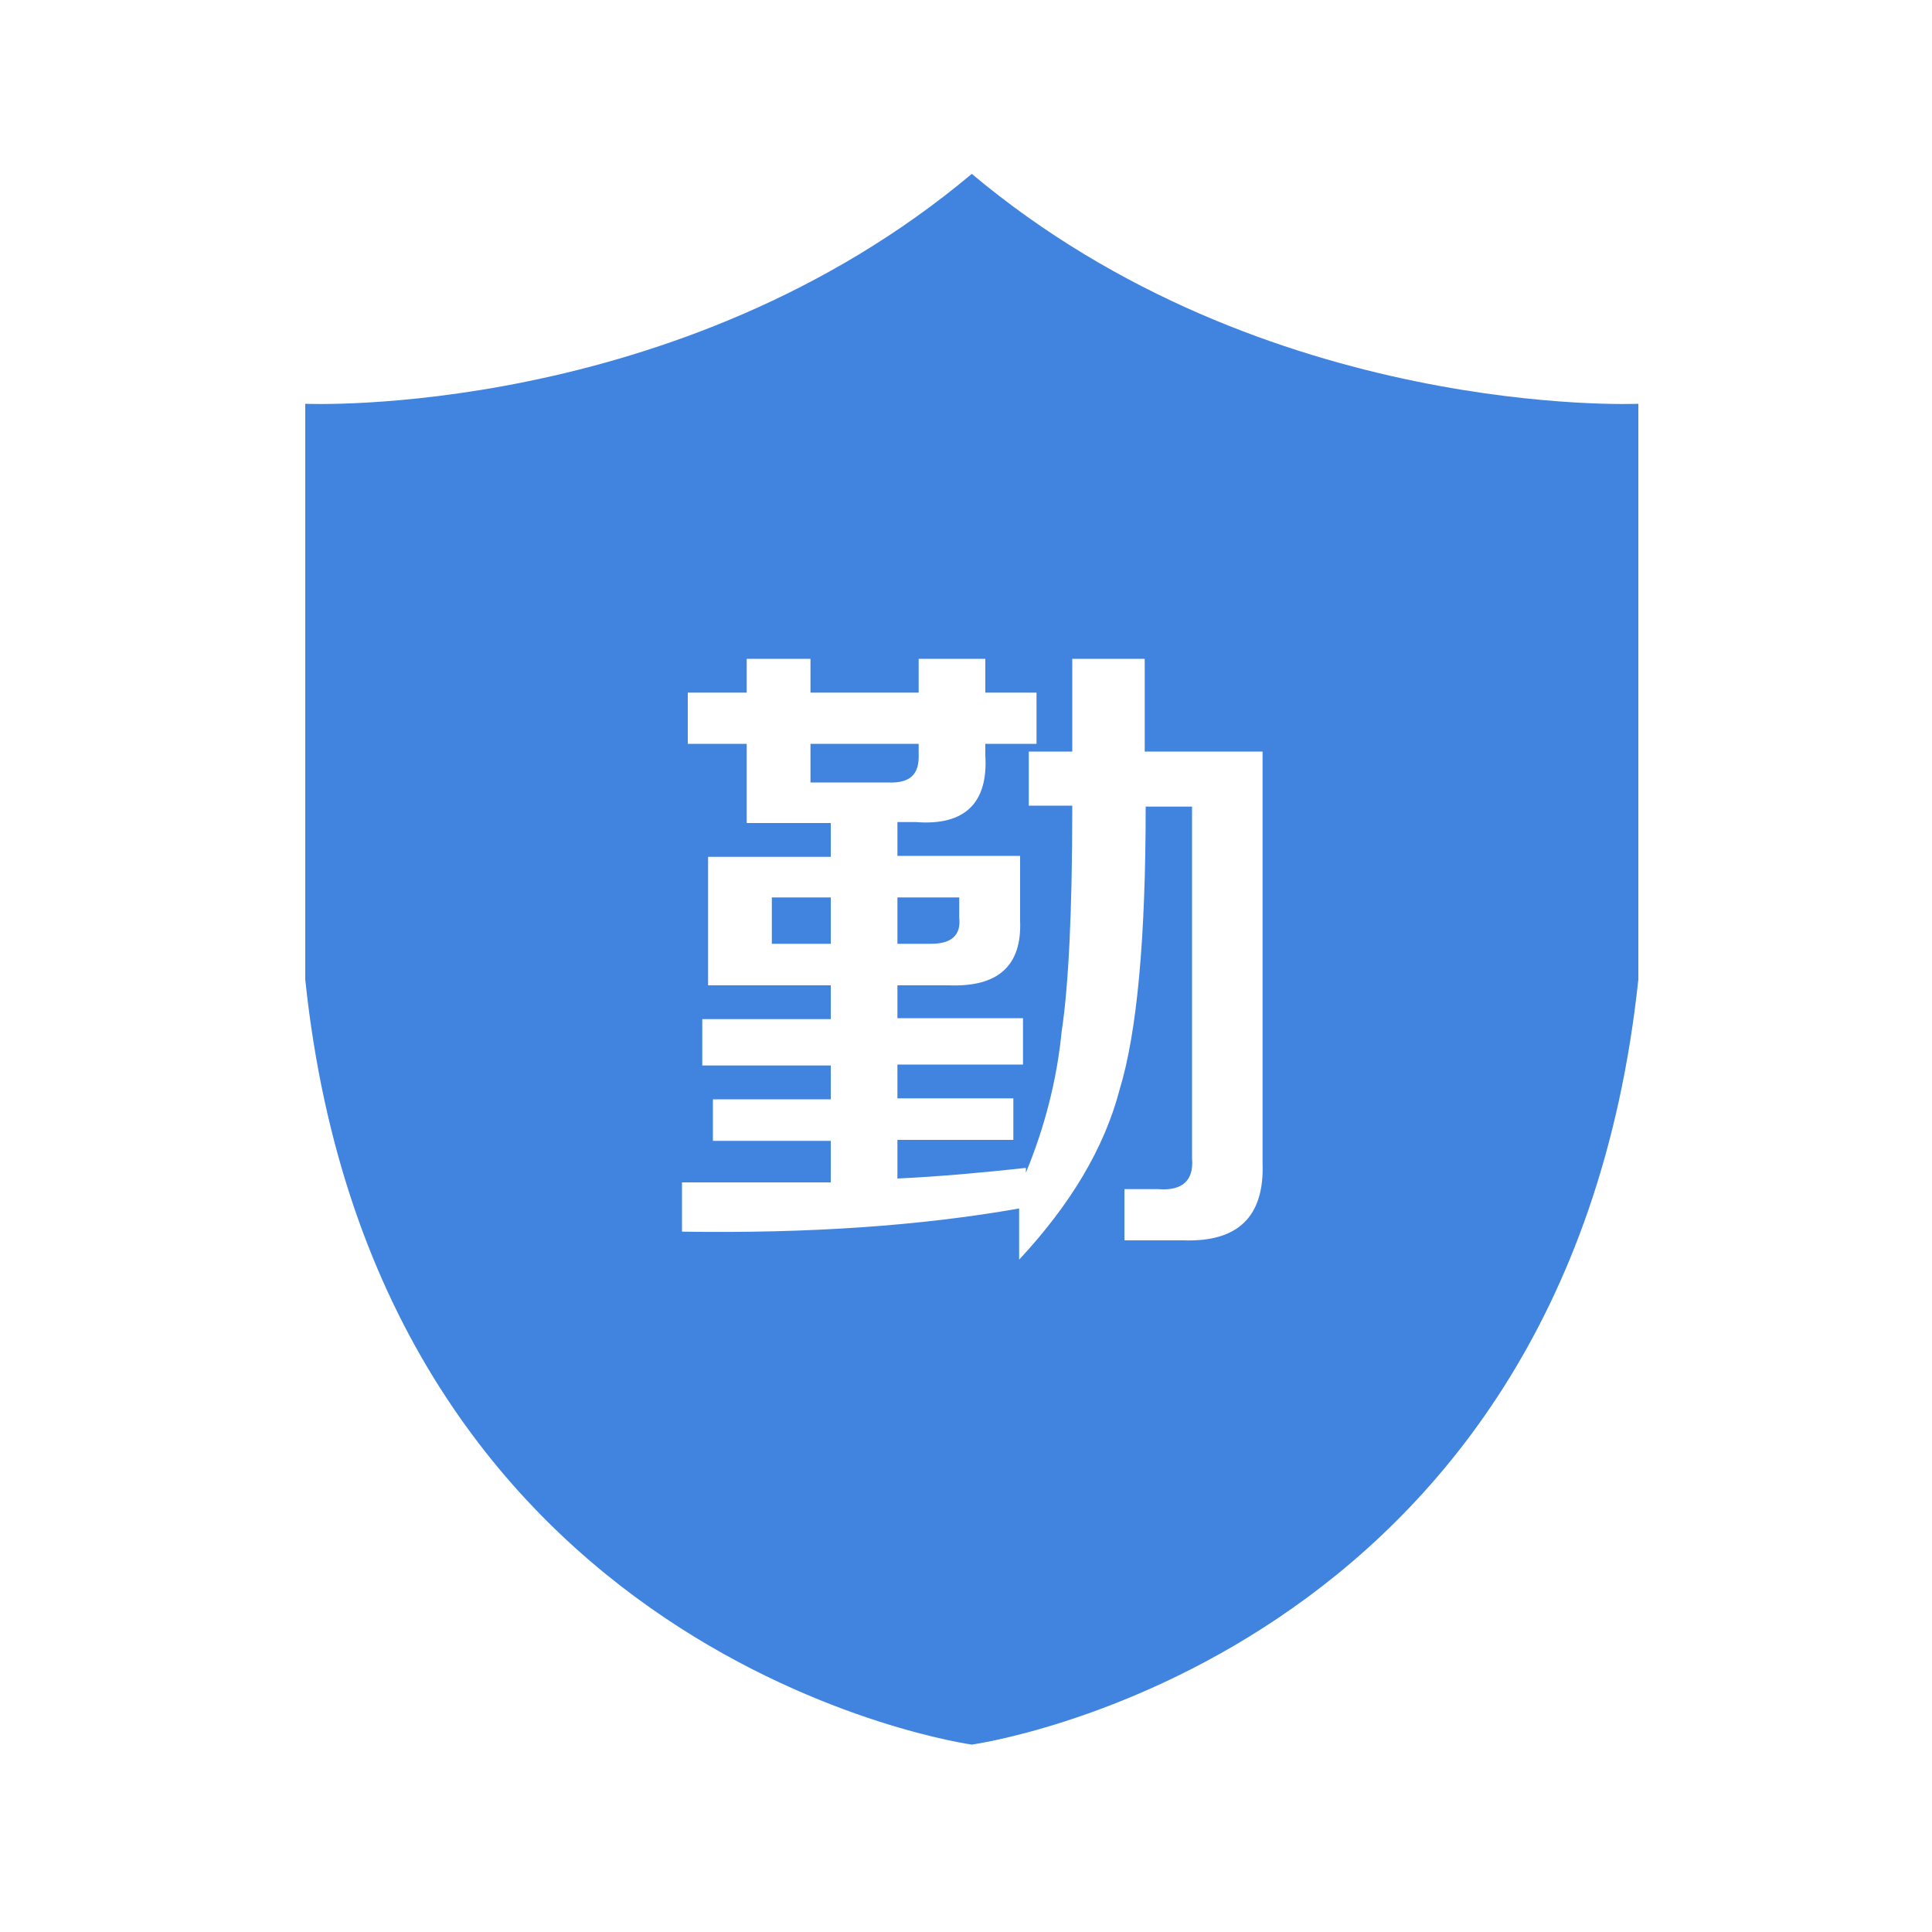 <svg t="1747056777103" class="icon" viewBox="0 0 1024 1024" version="1.1" xmlns="http://www.w3.org/2000/svg" p-id="2654" width="256" height="256"><path d="M515.072 924.672s-315.392-43.52-353.28-405.504V214.016s197.632 8.704 353.28-121.856c155.648 130.56 353.28 121.856 353.28 121.856v305.152c-38.4 361.984-353.28 405.504-353.28 405.504z m154.112-526.336h-62.464v-49.152H568.32v49.152h-23.04v28.672h23.04v1.536c0 55.296-2.048 94.72-5.632 118.272-2.56 26.112-9.216 51.2-18.944 74.752v-2.56c-23.552 2.56-46.08 4.608-68.096 5.632v-20.48h61.44v-22.016h-61.44v-17.92h66.56v-24.576h-66.56V522.24h27.136c26.112 1.024 38.912-10.24 37.888-34.304v-34.304H475.648v-17.92h9.728c26.112 2.048 38.4-10.24 36.864-35.328V394.24h27.136v-27.136H522.24v-17.92h-35.328v17.92H429.568v-17.92h-33.792v17.92h-31.232V394.24h31.232v41.984H440.32v17.92H375.296V522.24H440.32v17.92H372.224v24.576H440.32v17.92H377.856v22.016H440.32v22.016H361.472v26.112c67.072 1.024 126.464-3.072 178.688-12.288v27.136c27.136-29.184 45.056-58.88 53.248-90.112 9.216-30.208 13.824-79.872 13.824-150.016h24.576v186.368c1.024 11.776-5.12 17.408-17.92 16.384h-17.92v27.136h31.232c29.184 1.024 43.008-12.8 41.984-40.96V398.336zM475.648 475.648h32.768V486.4c1.024 9.216-4.096 13.824-14.848 13.824h-17.92v-24.576z m-5.12-60.928h-40.96v-20.48h57.344v5.12c0.512 11.264-4.608 15.872-16.384 15.36zM440.32 500.224h-31.232v-24.576H440.32v24.576z" fill="#4084DF" p-id="2655"></path></svg>
